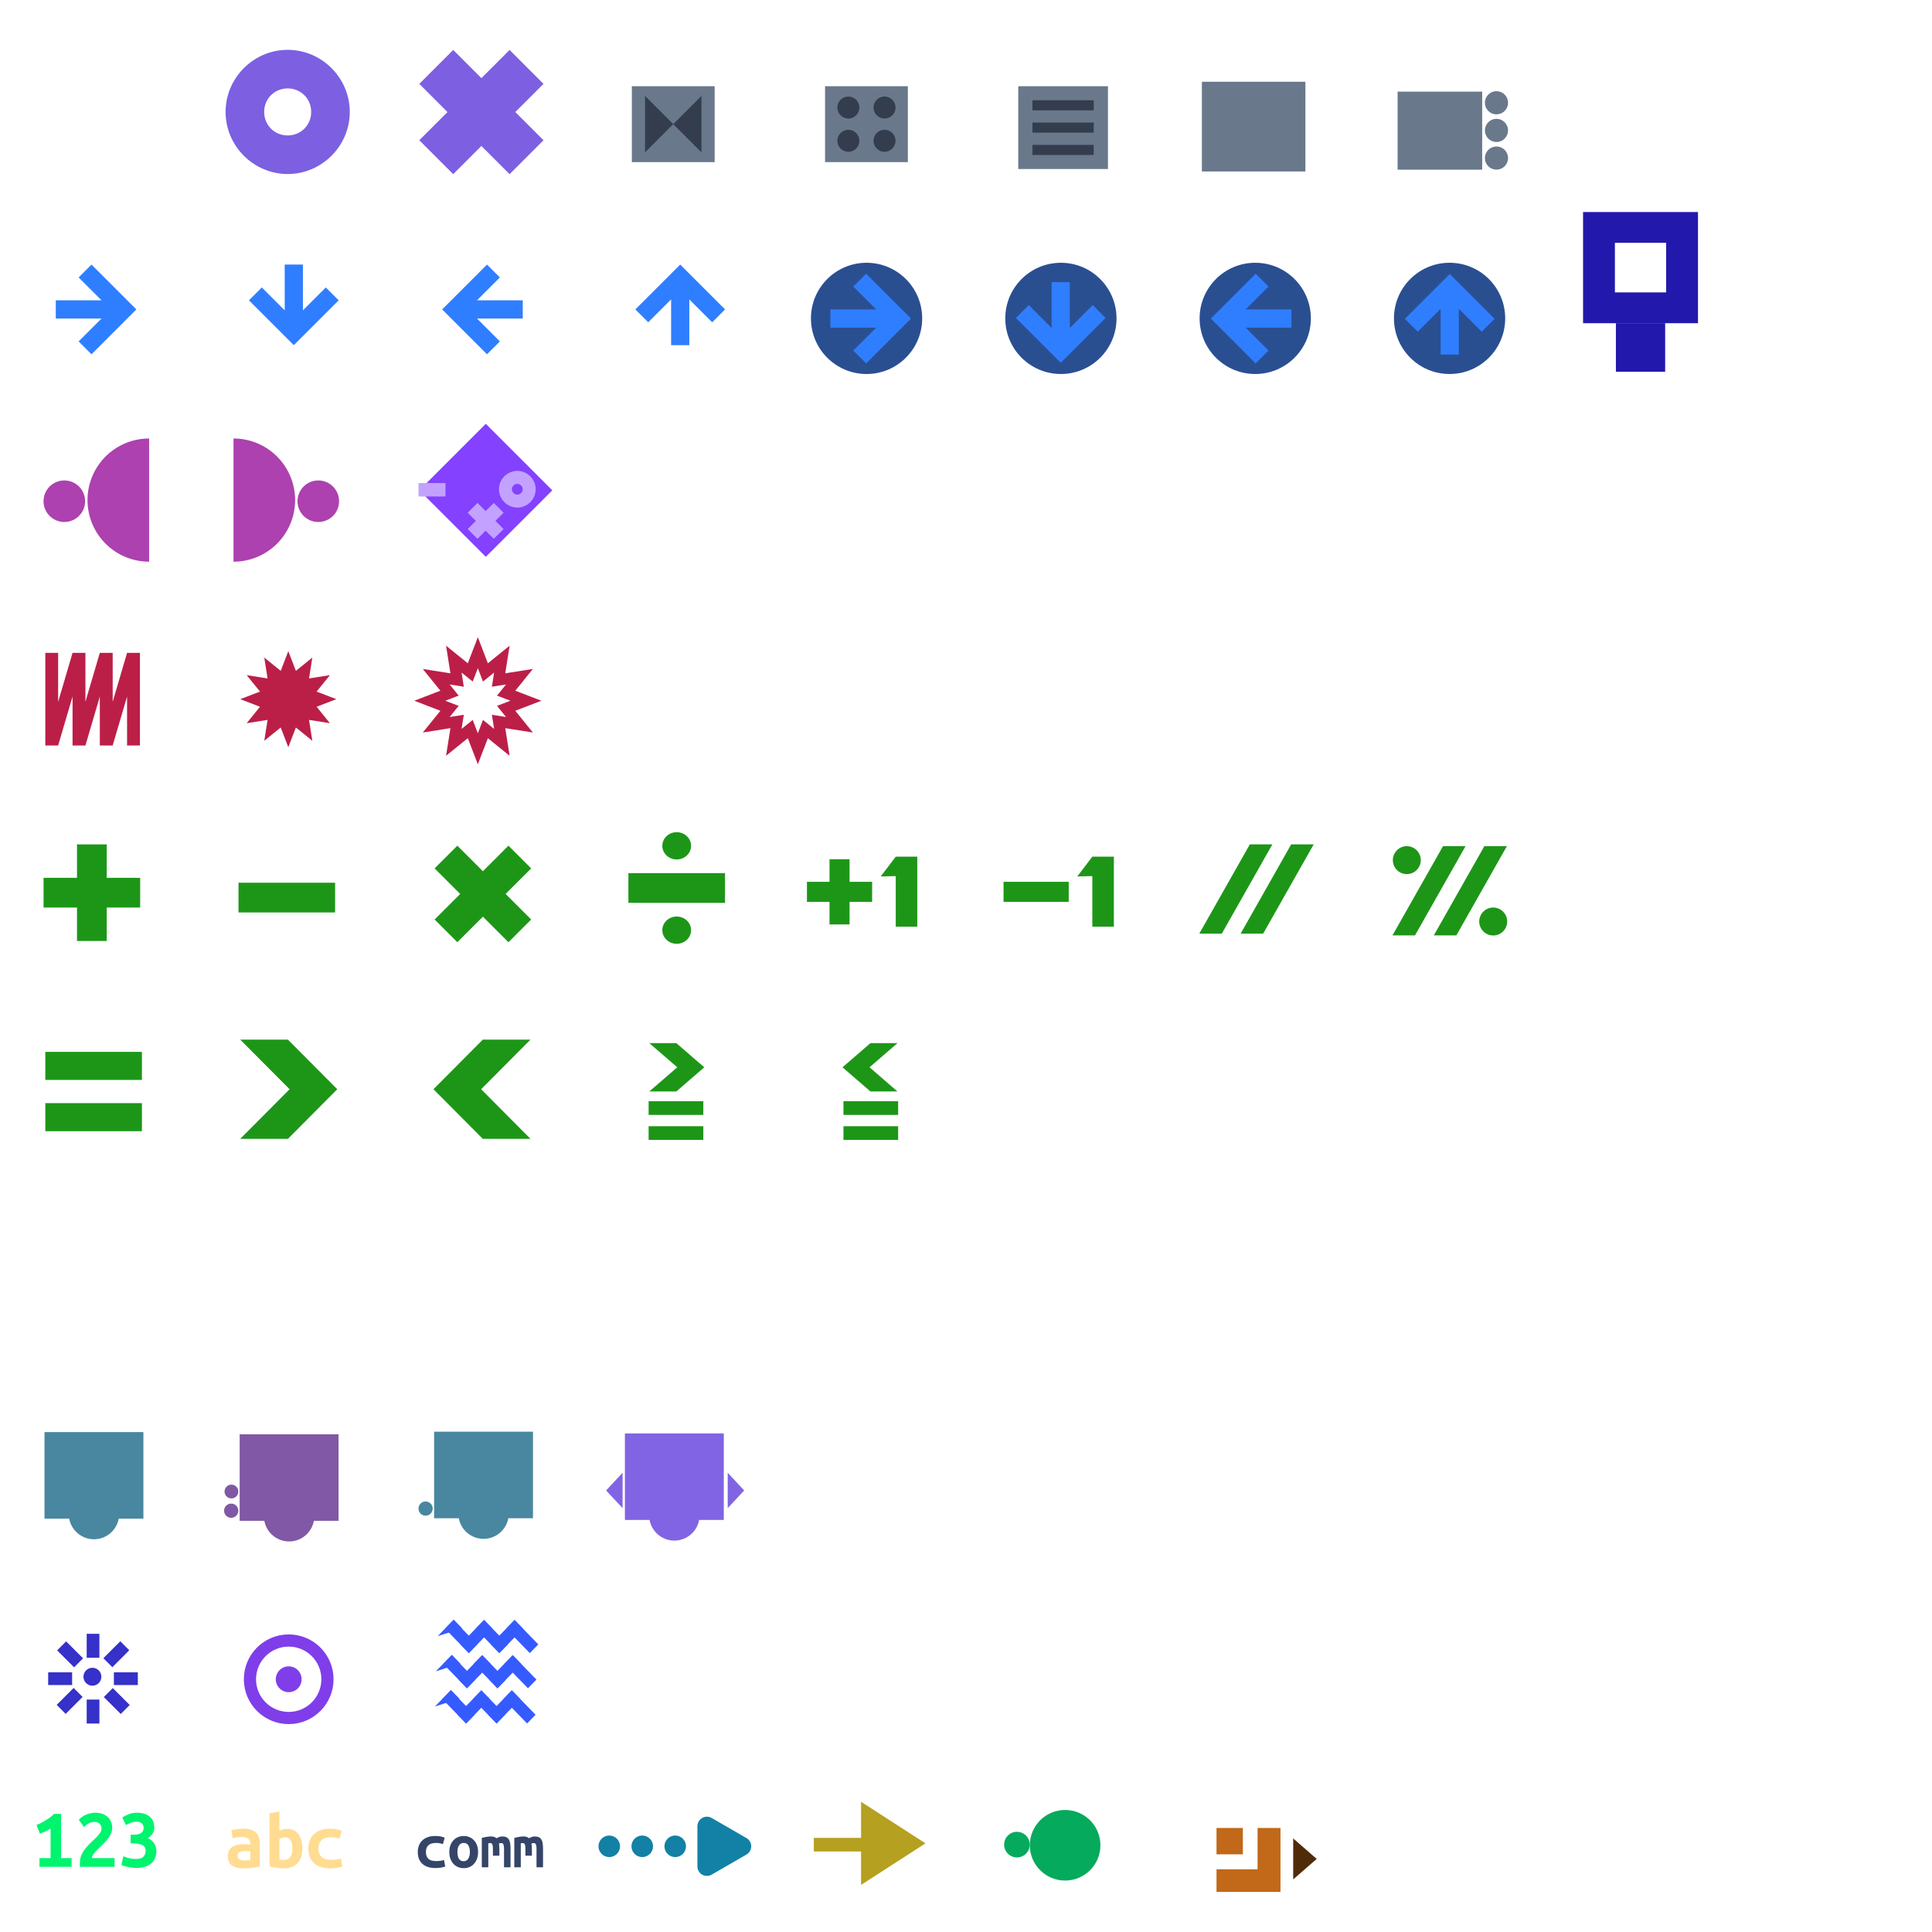 <?xml version="1.0" encoding="UTF-8" standalone="no"?>
<!-- Created with Inkscape (http://www.inkscape.org/) -->

<svg
   xmlns:dc="http://purl.org/dc/elements/1.1/"
   xmlns:cc="http://creativecommons.org/ns#"
   xmlns:rdf="http://www.w3.org/1999/02/22-rdf-syntax-ns#"
   xmlns:svg="http://www.w3.org/2000/svg"
   xmlns="http://www.w3.org/2000/svg"
   xmlns:sodipodi="http://sodipodi.sourceforge.net/DTD/sodipodi-0.dtd"
   xmlns:inkscape="http://www.inkscape.org/namespaces/inkscape"
   width="560"
   height="560"
   viewBox="0 0 560 560"
   id="svg26126"
   version="1.1"
   inkscape:version="0.91 r13725"
   sodipodi:docname="tk90.svg">
  <defs
     id="defs26128" />
  <sodipodi:namedview
     id="base"
     pagecolor="#ffffff"
     bordercolor="#666666"
     borderopacity="1.0"
     inkscape:pageopacity="0.0"
     inkscape:pageshadow="2"
     inkscape:zoom="3.959798"
     inkscape:cx="101.26863"
     inkscape:cy="357.05716"
     inkscape:document-units="px"
     inkscape:current-layer="layer2"
     showgrid="false"
     fit-margin-top="0"
     fit-margin-left="0"
     fit-margin-right="0"
     fit-margin-bottom="0"
     inkscape:window-width="1855"
     inkscape:window-height="1056"
     inkscape:window-x="65"
     inkscape:window-y="24"
     inkscape:window-maximized="1"
     inkscape:snap-bbox="true"
     inkscape:bbox-nodes="true"
     inkscape:snap-page="true"
     inkscape:snap-global="false"
     units="px"
     inkscape:bbox-paths="false" />
  <g
     inkscape:groupmode="layer"
     id="layer2"
     inkscape:label="1"
     transform="translate(7.551692e-5,2.868)">
    <path
       style="color:#000000;display:inline;overflow:visible;visibility:visible;opacity:1;fill:#bb1f48;fill-opacity:1;fill-rule:nonzero;stroke:none;stroke-width:8;marker:none;enable-background:accumulate"
       d="m 13.132,186.366 0,26.851 3.719,0 4.181,-14.193 0,14.193 3.729,0 4.171,-14.173 0,14.173 3.729,0 4.171,-14.173 0,14.173 3.729,0 0,-26.851 -3.729,0 -4.171,14.178 0,-14.178 -3.729,0 -4.171,14.178 0,-14.178 -3.729,0 -4.181,14.209 0,-14.209 z"
       id="rect4302-68-2-7-8-4-0-7-6"
       inkscape:connector-curvature="0"
       sodipodi:nodetypes="ccccccccccccccccccccccc" />
    <path
       sodipodi:type="star"
       style="display:inline;opacity:1;fill:none;fill-opacity:1;stroke:#bb1f48;stroke-width:3.226;stroke-miterlimit:4;stroke-dasharray:none;stroke-opacity:1"
       id="path10061-6-8"
       sodipodi:sides="12"
       sodipodi:cx="138.50552"
       sodipodi:cy="200.24471"
       sodipodi:r1="8.496129"
       sodipodi:r2="13.928081"
       sodipodi:arg1="0.78539816"
       sodipodi:arg2="1.0471975"
       inkscape:flatsided="false"
       inkscape:rounded="0"
       inkscape:randomized="0"
       d="m 144.513,206.252 0.956,6.054 -4.765,-3.855 -2.199,5.721 -2.199,-5.721 -4.765,3.855 0.956,-6.054 -6.054,0.956 3.855,-4.765 -5.721,-2.199 5.721,-2.199 -3.855,-4.765 6.054,0.956 -0.956,-6.054 4.765,3.855 2.199,-5.721 2.199,5.721 4.765,-3.855 -0.956,6.054 6.054,-0.956 -3.855,4.765 5.721,2.199 -5.721,2.199 3.855,4.765 z" />
    <path
       sodipodi:type="star"
       style="display:inline;opacity:1;fill:#bb1f48;fill-opacity:1;stroke:none;stroke-width:3.226;stroke-miterlimit:4;stroke-dasharray:none;stroke-opacity:1"
       id="path10061-2-2-1"
       sodipodi:sides="12"
       sodipodi:cx="83.565254"
       sodipodi:cy="199.78917"
       sodipodi:r1="8.496129"
       sodipodi:r2="13.928081"
       sodipodi:arg1="0.78539816"
       sodipodi:arg2="1.0471975"
       inkscape:flatsided="false"
       inkscape:rounded="0"
       inkscape:randomized="0"
       d="m 89.573,205.797 0.956,6.054 -4.765,-3.855 -2.199,5.721 -2.199,-5.721 -4.765,3.855 0.956,-6.054 -6.054,0.956 3.855,-4.765 -5.721,-2.199 5.721,-2.199 -3.855,-4.765 6.054,0.956 -0.956,-6.054 4.765,3.855 2.199,-5.721 2.199,5.721 4.765,-3.855 -0.956,6.054 6.054,-0.956 -3.855,4.765 5.721,2.199 -5.721,2.199 3.855,4.765 z" />
    <path
       style="display:inline;opacity:1;fill:#69788b;fill-opacity:1;stroke:none;stroke-opacity:1"
       d="m 295.145,22.122 26,0 0,24 -26,0 z"
       id="rect4182-01-7-1-9-3-7-7-8-4-9-0-5-0-5-6-3-4-0-5-0-9-1-5-0-1-0-1-0-5-4-1"
       inkscape:connector-curvature="0" />
    <path
       style="display:inline;opacity:1;fill:#333d4d;fill-opacity:1;stroke:#1d173f;stroke-width:0;stroke-miterlimit:4;stroke-dasharray:none;stroke-opacity:1"
       d="m 299.265,26.197 17.76,0 0,2.919 -17.76,0 z"
       id="rect11219-3-4-9-6-8-7-2-4-6"
       inkscape:connector-curvature="0" />
    <path
       style="display:inline;opacity:1;fill:#333d4d;fill-opacity:1;stroke:#1d173f;stroke-width:0;stroke-miterlimit:4;stroke-dasharray:none;stroke-opacity:1"
       d="m 299.265,32.663 17.76,0 0,2.919 -17.76,0 z"
       id="rect11219-3-4-9-6-8-7-2-4-6-8"
       inkscape:connector-curvature="0" />
    <path
       style="display:inline;opacity:1;fill:#333d4d;fill-opacity:1;stroke:#1d173f;stroke-width:0;stroke-miterlimit:4;stroke-dasharray:none;stroke-opacity:1"
       d="m 299.265,39.129 17.76,0 0,2.919 -17.76,0 z"
       id="rect11219-3-4-9-6-8-7-2-4-6-80"
       inkscape:connector-curvature="0" />
    <g
       id="g11225"
       style="display:inline;opacity:1;fill:#1d9618;fill-opacity:1"
       transform="matrix(0.899,0,0,0.899,-177.823,285.956)">
      <rect
         ry="0"
         y="-38.245"
         x="211.848"
         height="9.583"
         width="31.146"
         id="rect6938-0-2-7-7"
         style="display:inline;opacity:1;fill:#1d9618;fill-opacity:1;stroke:none;stroke-width:2.95;stroke-miterlimit:4;stroke-dasharray:none;stroke-opacity:1" />
      <rect
         transform="matrix(0,1,-1,0,0,0)"
         ry="0"
         y="-232.213"
         x="-49.027"
         height="9.583"
         width="31.146"
         id="rect6938-2-4-6-2-3"
         style="display:inline;opacity:1;fill:#1d9618;fill-opacity:1;stroke:none;stroke-width:2.95;stroke-miterlimit:4;stroke-dasharray:none;stroke-opacity:1" />
    </g>
    <rect
       style="display:inline;opacity:1;fill:#1d9618;fill-opacity:1;stroke:none;stroke-width:2.95;stroke-miterlimit:4;stroke-dasharray:none;stroke-opacity:1"
       id="rect6938-0-2-7-7-0"
       width="28"
       height="8.615"
       x="69.132"
       y="252.993"
       ry="0" />
    <g
       id="g11229"
       transform="matrix(0.687,0.687,-0.687,0.687,-113.62,51.122)"
       style="display:inline;opacity:1;fill:#1d9618;fill-opacity:1">
      <rect
         ry="0"
         y="-40.065"
         x="318.281"
         height="9.583"
         width="31.146"
         id="rect6938-0-2-7-7-04"
         style="display:inline;opacity:1;fill:#1d9618;fill-opacity:1;stroke:none;stroke-width:2.95;stroke-miterlimit:4;stroke-dasharray:none;stroke-opacity:1" />
      <rect
         transform="matrix(0,1,-1,0,0,0)"
         ry="0"
         y="-338.646"
         x="-50.846"
         height="9.583"
         width="31.146"
         id="rect6938-2-4-6-2-3-2"
         style="display:inline;opacity:1;fill:#1d9618;fill-opacity:1;stroke:none;stroke-width:2.95;stroke-miterlimit:4;stroke-dasharray:none;stroke-opacity:1" />
    </g>
    <g
       id="g11288"
       style="display:inline;opacity:1;fill:#1d9618;fill-opacity:1"
       transform="matrix(0.899,0,0,0.899,-154.438,286.622)">
      <rect
         ry="0"
         y="-40.498"
         x="374.397"
         height="9.583"
         width="31.146"
         id="rect6938-0-2-7-7-0-4"
         style="display:inline;opacity:1;fill:#1d9618;fill-opacity:1;stroke:none;stroke-width:2.95;stroke-miterlimit:4;stroke-dasharray:none;stroke-opacity:1" />
      <ellipse
         ry="4.396"
         rx="4.638"
         cy="-49.305"
         cx="389.97"
         id="path11248"
         style="fill:#1d9618;fill-opacity:1;stroke:none;stroke-width:2.95;stroke-miterlimit:4;stroke-dasharray:none;stroke-opacity:1" />
      <ellipse
         ry="4.396"
         rx="4.638"
         cy="-22.109"
         cx="389.97"
         id="path11248-2"
         style="display:inline;opacity:1;fill:#1d9618;fill-opacity:1;stroke:none;stroke-width:2.95;stroke-miterlimit:4;stroke-dasharray:none;stroke-opacity:1" />
    </g>
    <g
       id="g11332"
       style="display:inline;opacity:1;fill:#1d9618;fill-opacity:1"
       transform="matrix(0.877,0,0,0.877,-137.624,287.161)">
      <rect
         ry="0"
         y="-39.261"
         x="423.626"
         height="6.63"
         width="21.546"
         id="rect6938-0-2-7-7-1"
         style="display:inline;opacity:1;fill:#1d9618;fill-opacity:1;stroke:none;stroke-width:2.95;stroke-miterlimit:4;stroke-dasharray:none;stroke-opacity:1" />
      <rect
         transform="matrix(0,1,-1,0,0,0)"
         ry="0"
         y="-437.714"
         x="-46.72"
         height="6.63"
         width="21.546"
         id="rect6938-2-4-6-2-3-9"
         style="display:inline;opacity:1;fill:#1d9618;fill-opacity:1;stroke:none;stroke-width:2.95;stroke-miterlimit:4;stroke-dasharray:none;stroke-opacity:1" />
      <path
         sodipodi:nodetypes="ccccccc"
         inkscape:connector-curvature="0"
         id="rect6938-2-4-6-2-3-9-7"
         d="m 460.094,-47.573 0,23.146 -7.122,0 0,-16.719 -4.96,0.106 4.96,-6.533 z"
         style="display:inline;opacity:1;fill:#1d9618;fill-opacity:1;stroke:none;stroke-width:2.95;stroke-miterlimit:4;stroke-dasharray:none;stroke-opacity:1" />
    </g>
    <g
       style="display:inline;opacity:1;fill:#1d9618;fill-opacity:1"
       id="g5410"
       transform="matrix(0.877,0,0,0.877,-129.218,286.1)">
      <rect
         ry="0"
         y="-38.051"
         x="479.017"
         height="6.63"
         width="21.546"
         id="rect6938-0-2-7-7-1-1"
         style="display:inline;opacity:1;fill:#1d9618;fill-opacity:1;stroke:none;stroke-width:2.95;stroke-miterlimit:4;stroke-dasharray:none;stroke-opacity:1" />
      <path
         sodipodi:nodetypes="ccccccc"
         inkscape:connector-curvature="0"
         id="rect6938-2-4-6-2-3-9-7-2"
         d="m 515.485,-46.363 0,23.146 -7.122,0 0,-16.719 -4.96,0.106 4.96,-6.533 z"
         style="display:inline;opacity:1;fill:#1d9618;fill-opacity:1;stroke:none;stroke-width:2.95;stroke-miterlimit:4;stroke-dasharray:none;stroke-opacity:1" />
    </g>
    <g
       style="display:inline;opacity:1;fill:#1d9618;fill-opacity:1"
       id="g11416-0-9"
       transform="matrix(0.899,0,0,0.849,-467.764,342.173)">
      <rect
         ry="0"
         y="-47.292"
         x="534.927"
         height="9.583"
         width="31.146"
         id="rect6938-0-2-7-7-0-7-6-9"
         style="display:inline;opacity:1;fill:#1d9618;fill-opacity:1;stroke:none;stroke-width:2.95;stroke-miterlimit:4;stroke-dasharray:none;stroke-opacity:1" />
      <rect
         ry="0"
         y="-29.792"
         x="534.927"
         height="9.583"
         width="31.146"
         id="rect6938-0-2-7-7-0-0-9-3"
         style="display:inline;opacity:1;fill:#1d9618;fill-opacity:1;stroke:none;stroke-width:2.95;stroke-miterlimit:4;stroke-dasharray:none;stroke-opacity:1" />
    </g>
    <path
       style="display:inline;opacity:1;fill:#1d9618;fill-opacity:1;fill-rule:evenodd;stroke:none;stroke-width:6;stroke-linecap:round;stroke-linejoin:miter;stroke-miterlimit:4;stroke-dasharray:none;stroke-dashoffset:0;stroke-opacity:1"
       d="m 139.937,298.476 -14.3,14.375 14.3,14.375 13.823,0 -14.3,-14.375 14.3,-14.375 z"
       id="rect19083"
       inkscape:connector-curvature="0"
       sodipodi:nodetypes="ccccccc" />
    <path
       style="display:inline;opacity:1;fill:#1d9618;fill-opacity:1;fill-rule:evenodd;stroke:none;stroke-width:6;stroke-linecap:round;stroke-linejoin:miter;stroke-miterlimit:4;stroke-dasharray:none;stroke-dashoffset:0;stroke-opacity:1"
       d="m 83.46,298.476 14.3,14.375 -14.3,14.375 -13.823,0 14.3,-14.375 -14.3,-14.375 z"
       id="rect19083-6"
       inkscape:connector-curvature="0"
       sodipodi:nodetypes="ccccccc" />
    <g
       style="display:inline;opacity:1;fill:#1d9618;fill-opacity:1"
       id="g19274"
       transform="translate(236.624,381.764)">
      <g
         transform="matrix(0.509,0,0,0.414,-264.422,-45.857)"
         id="g11416-0-9-6"
         style="display:inline;opacity:1;fill:#1d9618;fill-opacity:1">
        <rect
           style="display:inline;opacity:1;fill:#1d9618;fill-opacity:1;stroke:none;stroke-width:2.95;stroke-miterlimit:4;stroke-dasharray:none;stroke-opacity:1"
           id="rect6938-0-2-7-7-0-7-6-9-8"
           width="31.146"
           height="9.583"
           x="534.927"
           y="-47.292"
           ry="0" />
        <rect
           style="display:inline;opacity:1;fill:#1d9618;fill-opacity:1;stroke:none;stroke-width:2.95;stroke-miterlimit:4;stroke-dasharray:none;stroke-opacity:1"
           id="rect6938-0-2-7-7-0-0-9-3-0"
           width="31.146"
           height="9.583"
           x="534.927"
           y="-29.792"
           ry="0" />
      </g>
      <path
         sodipodi:nodetypes="ccccccc"
         inkscape:connector-curvature="0"
         id="rect19083-2"
         d="m 15.681,-82.278 -8.102,7.007 8.102,7.007 7.832,0 -8.102,-7.007 8.102,-7.007 z"
         style="display:inline;opacity:1;fill:#1d9618;fill-opacity:1;fill-rule:evenodd;stroke:none;stroke-width:6;stroke-linecap:round;stroke-linejoin:miter;stroke-miterlimit:4;stroke-dasharray:none;stroke-dashoffset:0;stroke-opacity:1" />
    </g>
    <g
       style="display:inline;opacity:1;fill:#1d9618;fill-opacity:1"
       id="g19268"
       transform="translate(139.467,381.014)">
      <g
         transform="matrix(-0.509,0,0,0.414,336.672,-45.107)"
         id="g11416-0-9-6-2"
         style="display:inline;opacity:1;fill:#1d9618;fill-opacity:1">
        <rect
           style="display:inline;opacity:1;fill:#1d9618;fill-opacity:1;stroke:none;stroke-width:2.95;stroke-miterlimit:4;stroke-dasharray:none;stroke-opacity:1"
           id="rect6938-0-2-7-7-0-7-6-9-8-2"
           width="31.146"
           height="9.583"
           x="534.927"
           y="-47.292"
           ry="0" />
        <rect
           style="display:inline;opacity:1;fill:#1d9618;fill-opacity:1;stroke:none;stroke-width:2.95;stroke-miterlimit:4;stroke-dasharray:none;stroke-opacity:1"
           id="rect6938-0-2-7-7-0-0-9-3-0-9"
           width="31.146"
           height="9.583"
           x="534.927"
           y="-29.792"
           ry="0" />
      </g>
      <path
         sodipodi:nodetypes="ccccccc"
         inkscape:connector-curvature="0"
         id="rect19083-2-6"
         d="m 56.569,-81.528 8.102,7.007 -8.102,7.007 -7.832,0 8.102,-7.007 -8.102,-7.007 z"
         style="display:inline;opacity:1;fill:#1d9618;fill-opacity:1;fill-rule:evenodd;stroke:none;stroke-width:6;stroke-linecap:round;stroke-linejoin:miter;stroke-miterlimit:4;stroke-dasharray:none;stroke-dashoffset:0;stroke-opacity:1" />
    </g>
    <path
       style="display:inline;opacity:1;fill:#1d9618;fill-opacity:1;fill-rule:evenodd;stroke:none;stroke-width:6;stroke-linecap:round;stroke-linejoin:miter;stroke-miterlimit:4;stroke-dasharray:none;stroke-dashoffset:0;stroke-opacity:1"
       d="m 418.27,242.386 6.531,0 -14.653,25.869 -6.531,0 z"
       id="rect19166-9"
       inkscape:connector-curvature="0"
       sodipodi:nodetypes="ccccc" />
    <path
       style="display:inline;opacity:1;fill:#1d9618;fill-opacity:1;fill-rule:evenodd;stroke:none;stroke-width:6;stroke-linecap:round;stroke-linejoin:miter;stroke-miterlimit:4;stroke-dasharray:none;stroke-dashoffset:0;stroke-opacity:1"
       d="m 430.254,242.386 6.531,0 -14.653,25.869 -6.531,0 z"
       id="rect19166-4-0"
       inkscape:connector-curvature="0"
       sodipodi:nodetypes="ccccc" />
    <circle
       style="display:inline;opacity:1;fill:#1d9618;fill-opacity:1;fill-rule:evenodd;stroke:none;stroke-width:6;stroke-linecap:round;stroke-linejoin:miter;stroke-miterlimit:4;stroke-dasharray:none;stroke-dashoffset:0;stroke-opacity:1"
       id="path19233"
       cx="407.771"
       cy="246.448"
       r="4.05" />
    <circle
       style="display:inline;opacity:1;fill:#1d9618;fill-opacity:1;fill-rule:evenodd;stroke:none;stroke-width:6;stroke-linecap:round;stroke-linejoin:miter;stroke-miterlimit:4;stroke-dasharray:none;stroke-dashoffset:0;stroke-opacity:1"
       id="path19233-2"
       cx="432.814"
       cy="264.236"
       r="4.05" />
    <path
       style="display:inline;opacity:1;fill:#1d9618;fill-opacity:1;fill-rule:evenodd;stroke:none;stroke-width:6;stroke-linecap:round;stroke-linejoin:miter;stroke-miterlimit:4;stroke-dasharray:none;stroke-dashoffset:0;stroke-opacity:1"
       d="m 362.27,241.881 6.531,0 -14.653,25.869 -6.531,0 z"
       id="rect19166-9-2"
       inkscape:connector-curvature="0"
       sodipodi:nodetypes="ccccc" />
    <path
       style="display:inline;opacity:1;fill:#1d9618;fill-opacity:1;fill-rule:evenodd;stroke:none;stroke-width:6;stroke-linecap:round;stroke-linejoin:miter;stroke-miterlimit:4;stroke-dasharray:none;stroke-dashoffset:0;stroke-opacity:1"
       d="m 374.254,241.881 6.531,0 -14.653,25.869 -6.531,0 z"
       id="rect19166-4-0-6"
       inkscape:connector-curvature="0"
       sodipodi:nodetypes="ccccc" />
    <path
       style="display:inline;opacity:1;fill:#69788b;fill-opacity:1;stroke:none;stroke-opacity:1"
       d="m 183.145,22.123 24,0 0,22 -24,0 z"
       id="rect4182-01-7-1-9-3-7-7-8-4-9-0-5-0-5-6-3-4-0-5-0-9-9-1-5-3-5-6-6"
       inkscape:connector-curvature="0" />
    <path
       style="display:inline;opacity:1;fill:#333d4d;fill-opacity:1;stroke:#1d173f;stroke-width:0;stroke-miterlimit:4;stroke-dasharray:none;stroke-opacity:1"
       d="m 186.968,24.945 8.177,8.177 -8.177,8.177 z"
       id="rect11199-3-8-9-3-0-1"
       inkscape:connector-curvature="0"
       sodipodi:nodetypes="cccc" />
    <path
       style="display:inline;opacity:1;fill:#333d4d;fill-opacity:1;stroke:#1d173f;stroke-width:0;stroke-miterlimit:4;stroke-dasharray:none;stroke-opacity:1"
       d="m 203.323,24.945 -8.177,8.177 8.177,8.177 z"
       id="rect11199-0-2-3-3-8-5-3"
       inkscape:connector-curvature="0"
       sodipodi:nodetypes="cccc" />
    <path
       style="display:inline;opacity:1;fill:#69788b;fill-opacity:1;stroke:none;stroke-opacity:1"
       d="m 239.145,22.123 24,0 0,22 -24,0 z"
       id="rect4182-01-7-1-9-3-7-7-8-4-9-0-5-0-5-6-3-4-0-5-0-9-3-8-8-0-5-7-4-53"
       inkscape:connector-curvature="0" />
    <path
       style="display:inline;opacity:1;fill:#333d4d;fill-opacity:1;stroke:#1d173f;stroke-width:0;stroke-miterlimit:4;stroke-dasharray:none;stroke-opacity:1"
       d="m 248.15,26.056 a 3.179,3.179 0 0 1 0,4.496 3.179,3.179 0 0 1 -4.496,0 3.179,3.179 0 0 1 1e-5,-4.496 3.179,3.179 0 0 1 4.496,-7e-6 z"
       id="path11152-3-1-2-0-2-45-9-5"
       inkscape:connector-curvature="0" />
    <path
       style="display:inline;opacity:1;fill:#333d4d;fill-opacity:1;stroke:#1d173f;stroke-width:0;stroke-miterlimit:4;stroke-dasharray:none;stroke-opacity:1"
       d="m 258.637,26.056 a 3.179,3.179 0 0 1 1e-5,4.496 3.179,3.179 0 0 1 -4.496,0 3.179,3.179 0 0 1 0,-4.496 3.179,3.179 0 0 1 4.496,0 z"
       id="path11152-3-1-2-0-2-3-7-1-5"
       inkscape:connector-curvature="0" />
    <path
       style="display:inline;opacity:1;fill:#333d4d;fill-opacity:1;stroke:#1d173f;stroke-width:0;stroke-miterlimit:4;stroke-dasharray:none;stroke-opacity:1"
       d="m 258.637,35.693 a 3.179,3.179 0 0 1 0,4.496 3.179,3.179 0 0 1 -4.496,0 3.179,3.179 0 0 1 0,-4.496 3.179,3.179 0 0 1 4.496,-8e-6 z"
       id="path11152-3-1-2-0-2-7-3-7-4"
       inkscape:connector-curvature="0" />
    <path
       style="display:inline;opacity:1;fill:#333d4d;fill-opacity:1;stroke:#1d173f;stroke-width:0;stroke-miterlimit:4;stroke-dasharray:none;stroke-opacity:1"
       d="m 248.15,35.693 a 3.179,3.179 0 0 1 0,4.496 3.179,3.179 0 0 1 -4.496,0 3.179,3.179 0 0 1 0,-4.496 3.179,3.179 0 0 1 4.496,0 z"
       id="path11152-3-1-2-0-2-4-3-5-4"
       inkscape:connector-curvature="0" />
    <path
       style="color:#000000;display:inline;overflow:visible;visibility:visible;opacity:1;fill:#7d5fe1;fill-opacity:1;fill-rule:nonzero;stroke:none;stroke-width:8.9;marker:none;enable-background:accumulate"
       d="m 131.366,11.613 -9.83,9.828 8.172,8.172 -8.172,8.17 9.828,9.83 8.172,-8.172 8.172,8.172 9.828,-9.83 -8.172,-8.172 8.172,-8.17 -9.828,-9.828 -8.172,8.17 -8.17,-8.17 z"
       id="rect3793-1-9-1-2-6-8-21-0-6-2-2-6-5-8-8-2-8-7-6-1"
       inkscape:connector-curvature="0" />
    <path
       style="color:#000000;font-style:normal;font-variant:normal;font-weight:normal;font-stretch:normal;font-size:medium;line-height:normal;font-family:sans-serif;text-indent:0;text-align:start;text-decoration:none;text-decoration-line:none;text-decoration-style:solid;text-decoration-color:#000000;letter-spacing:normal;word-spacing:normal;text-transform:none;direction:ltr;block-progression:tb;writing-mode:lr-tb;baseline-shift:baseline;text-anchor:start;white-space:normal;clip-rule:nonzero;display:inline;overflow:visible;visibility:visible;opacity:1;isolation:auto;mix-blend-mode:normal;color-interpolation:sRGB;color-interpolation-filters:linearRGB;solid-color:#000000;solid-opacity:1;fill:#7d5fe1;fill-opacity:1;fill-rule:nonzero;stroke:none;stroke-width:10.917;stroke-linecap:butt;stroke-linejoin:miter;stroke-miterlimit:4;stroke-dasharray:none;stroke-dashoffset:0;stroke-opacity:1;marker:none;color-rendering:auto;image-rendering:auto;shape-rendering:auto;text-rendering:auto;enable-background:accumulate"
       d="m 83.385,11.577 c 9.875,0 18,8.125 18,18 0,9.875 -8.125,18 -18,18 -9.875,0 -18,-8.125 -18,-18 0,-9.875 8.125,-18 18,-18 z m 0,11.186 c -3.83,0 -6.814,2.984 -6.814,6.814 0,3.83 2.984,6.814 6.814,6.814 3.83,0 6.814,-2.984 6.814,-6.814 0,-3.83 -2.984,-6.814 -6.814,-6.814 z"
       id="path3802-9-5-5-4-0-03-2-1-4-5-0-4-0-5-4-1-0-8-5-1-4"
       inkscape:connector-curvature="0" />
    <path
       style="display:inline;opacity:1;fill:#69788b;fill-opacity:1;stroke:none;stroke-opacity:1"
       d="m 378.372,20.831 -30,0 0,26 30,0 z"
       id="rect4182-01-7-1-2-8-6-3-6-8-3-63-5-7-9-8-4-1-6-0-8-4-3-7-9-0-14-9-60-4-5-89-5-77"
       inkscape:connector-curvature="0" />
    <path
       style="display:inline;opacity:1;fill:#69788b;fill-opacity:1;stroke:none;stroke-width:9.126;stroke-miterlimit:4;stroke-dasharray:none;stroke-opacity:1"
       d="m 437.107,26.919 a 3.347,3.347 0 0 1 -3.347,3.347 3.347,3.347 0 0 1 -3.347,-3.347 3.347,3.347 0 0 1 3.347,-3.347 3.347,3.347 0 0 1 3.347,3.347 z"
       id="path5547-9-7-2-7-0-5-8-1-0-3-8-8-2-8-6-2"
       inkscape:connector-curvature="0" />
    <path
       style="display:inline;opacity:1;fill:#69788b;fill-opacity:1;stroke:none;stroke-width:9.126;stroke-miterlimit:4;stroke-dasharray:none;stroke-opacity:1"
       d="m 437.107,34.934 a 3.347,3.347 0 0 1 -3.347,3.347 3.347,3.347 0 0 1 -3.347,-3.347 3.347,3.347 0 0 1 3.347,-3.347 3.347,3.347 0 0 1 3.347,3.347 z"
       id="path5547-4-5-8-9-1-8-6-7-8-5-0-9-9-1-1-1-0"
       inkscape:connector-curvature="0" />
    <path
       style="display:inline;opacity:1;fill:#69788b;fill-opacity:1;stroke:none;stroke-width:9.126;stroke-miterlimit:4;stroke-dasharray:none;stroke-opacity:1"
       d="m 437.107,42.948 a 3.347,3.347 0 0 1 -3.347,3.347 3.347,3.347 0 0 1 -3.347,-3.347 3.347,3.347 0 0 1 3.347,-3.347 3.347,3.347 0 0 1 3.347,3.347 z"
       id="path5547-7-0-4-9-1-2-2-8-9-9-6-5-3-8-6-8-1"
       inkscape:connector-curvature="0" />
    <path
       style="display:inline;opacity:1;fill:#69788b;fill-opacity:1;stroke:none;stroke-opacity:1"
       d="m 405.107,23.694 24.509,0 0,22.623 -24.509,0 z"
       id="rect4182-01-7-1-9-3-7-7-8-4-9-0-5-0-5-6-3-4-0-5-0-9-1-5-0-1-0-1-4-4-2-3-5-4-3-2-5-8-0-9-7-0"
       inkscape:connector-curvature="0" />
    <g
       id="g11464"
       transform="translate(0.714,1.975)">
      <circle
         r="16.122"
         cy="87.443"
         cx="250.462"
         id="path11462"
         style="opacity:1;fill:#2a4f91;fill-opacity:1;fill-rule:evenodd;stroke:none;stroke-width:2;stroke-linecap:butt;stroke-linejoin:round;stroke-miterlimit:4;stroke-dasharray:none;stroke-dashoffset:0;stroke-opacity:1" />
      <path
         inkscape:connector-curvature="0"
         id="rect24856-6-9"
         d="m 250.336,74.49 -3.73,3.729 6.633,6.633 -13.266,0 0,5.275 13.266,0 -6.633,6.633 3.73,3.73 9.27,-9.271 3.73,-3.729 -3.73,-3.73 -9.27,-9.27 z"
         style="display:inline;opacity:1;fill:#2f7eff;fill-opacity:1;fill-rule:evenodd;stroke:none;stroke-width:0.18;stroke-linecap:round;stroke-linejoin:miter;stroke-miterlimit:4;stroke-dasharray:none;stroke-dashoffset:0;stroke-opacity:1" />
    </g>
    <path
       inkscape:connector-curvature="0"
       style="display:inline;opacity:1;fill:#2f7eff;fill-opacity:1;fill-rule:evenodd;stroke:none;stroke-width:0.18;stroke-linecap:round;stroke-linejoin:miter;stroke-miterlimit:4;stroke-dasharray:none;stroke-dashoffset:0;stroke-opacity:1"
       d="m 26.526,73.82 -3.73,3.729 6.633,6.633 -13.266,0 0,5.275 13.266,0 -6.633,6.633 3.73,3.73 9.27,-9.271 3.73,-3.729 -3.73,-3.73 -9.27,-9.27 z"
       id="rect24856-6-8-1" />
    <path
       inkscape:connector-curvature="0"
       style="display:inline;opacity:1;fill:#2f7eff;fill-opacity:1;fill-rule:evenodd;stroke:none;stroke-width:0.18;stroke-linecap:round;stroke-linejoin:miter;stroke-miterlimit:4;stroke-dasharray:none;stroke-dashoffset:0;stroke-opacity:1"
       d="m 98.162,84.184 -3.729,-3.73 -6.633,6.633 0,-13.266 -5.275,0 0,13.266 -6.633,-6.633 -3.73,3.73 9.271,9.27 3.729,3.73 3.73,-3.73 9.27,-9.27 z"
       id="rect24856-6-8-1-2" />
    <path
       inkscape:connector-curvature="0"
       style="display:inline;opacity:1;fill:#2f7eff;fill-opacity:1;fill-rule:evenodd;stroke:none;stroke-width:0.18;stroke-linecap:round;stroke-linejoin:miter;stroke-miterlimit:4;stroke-dasharray:none;stroke-dashoffset:0;stroke-opacity:1"
       d="m 141.162,99.821 3.73,-3.729 -6.633,-6.633 13.266,0 0,-5.275 -13.266,0 6.633,-6.633 -3.73,-3.73 -9.27,9.271 -3.73,3.729 3.73,3.73 9.27,9.27 z"
       id="rect24856-6-8-1-2-8" />
    <path
       inkscape:connector-curvature="0"
       style="display:inline;opacity:1;fill:#2f7eff;fill-opacity:1;fill-rule:evenodd;stroke:none;stroke-width:0.18;stroke-linecap:round;stroke-linejoin:miter;stroke-miterlimit:4;stroke-dasharray:none;stroke-dashoffset:0;stroke-opacity:1"
       d="m 184.162,86.82 3.729,3.73 6.633,-6.633 0,13.266 5.275,0 0,-13.266 6.633,6.633 3.73,-3.73 -9.271,-9.27 -3.729,-3.73 -3.73,3.73 -9.27,9.27 z"
       id="rect24856-6-8-1-2-2" />
    <path
       style="display:inline;opacity:1;fill:#48879f;fill-opacity:1;stroke:none;stroke-opacity:1"
       d="m 12.902,415.105 0,25.082 7.158,0 a 7.301,7.301 0 0 0 7.174,5.975 7.301,7.301 0 0 0 7.176,-5.975 l 7.156,0 0,-25.082 -28.664,0 z"
       transform="translate(-6.845027e-5,-2.868)"
       id="rect4182-01-7-1-2-8-6-3-6-8-3-63-5-7-6-7-8-4-8-1-9-7-1-3-77-92-8-1-9-1-2-4-3-8-8-9-3-5-7-7-5-0-4-4-2-7-1-3-7-4-5-2-26-3-08-16-0-0-5-4-8-0-5"
       inkscape:connector-curvature="0" />
    <g
       id="g7140-1-8-8"
       style="display:inline;opacity:1"
       transform="matrix(-1,0,0,1,299.547,-402.914)">
      <path
         style="display:inline;opacity:1;fill:#ad41af;fill-opacity:1;fill-rule:evenodd;stroke:none;stroke-width:10.379;stroke-linecap:butt;stroke-linejoin:round;stroke-miterlimit:4;stroke-dasharray:none;stroke-dashoffset:0;stroke-opacity:1"
         id="path6872-0-2-7-5-4-3"
         sodipodi:type="arc"
         sodipodi:cx="-231.86278"
         sodipodi:cy="545"
         sodipodi:rx="17.854446"
         sodipodi:ry="17.854446"
         sodipodi:start="4.712389"
         sodipodi:end="1.5707963"
         d="M -231.863,527.146 A 17.854,17.854 0 0 1 -214.008,545 a 17.854,17.854 0 0 1 -17.854,17.854 l 0,-17.854 z"
         transform="scale(-1,1)" />
      <circle
         style="display:inline;opacity:1;fill:#ad41af;fill-opacity:1;fill-rule:evenodd;stroke:none;stroke-width:10.379;stroke-linecap:butt;stroke-linejoin:round;stroke-miterlimit:4;stroke-dasharray:none;stroke-dashoffset:0;stroke-opacity:1"
         id="path6874-9-0-5-4-5-1"
         cx="-207.287"
         cy="545.328"
         r="6.025"
         transform="scale(-1,1)" />
    </g>
    <g
       id="g7140-1-5-4"
       style="display:inline;opacity:1"
       transform="translate(-188.641,-402.914)">
      <path
         style="display:inline;opacity:1;fill:#ad41af;fill-opacity:1;fill-rule:evenodd;stroke:none;stroke-width:10.379;stroke-linecap:butt;stroke-linejoin:round;stroke-miterlimit:4;stroke-dasharray:none;stroke-dashoffset:0;stroke-opacity:1"
         id="path6872-0-2-7-5-3-5"
         sodipodi:type="arc"
         sodipodi:cx="-231.86278"
         sodipodi:cy="545"
         sodipodi:rx="17.854446"
         sodipodi:ry="17.854446"
         sodipodi:start="4.712389"
         sodipodi:end="1.5707963"
         d="M -231.863,527.146 A 17.854,17.854 0 0 1 -214.008,545 a 17.854,17.854 0 0 1 -17.854,17.854 l 0,-17.854 z"
         transform="scale(-1,1)" />
      <circle
         style="display:inline;opacity:1;fill:#ad41af;fill-opacity:1;fill-rule:evenodd;stroke:none;stroke-width:10.379;stroke-linecap:butt;stroke-linejoin:round;stroke-miterlimit:4;stroke-dasharray:none;stroke-dashoffset:0;stroke-opacity:1"
         id="path6874-9-0-5-4-50-3"
         cx="-207.287"
         cy="545.328"
         r="6.025"
         transform="scale(-1,1)" />
    </g>
    <path
       style="color:#000000;font-style:normal;font-variant:normal;font-weight:normal;font-stretch:normal;font-size:medium;line-height:normal;font-family:sans-serif;text-indent:0;text-align:start;text-decoration:none;text-decoration-line:none;text-decoration-style:solid;text-decoration-color:#000000;letter-spacing:normal;word-spacing:normal;text-transform:none;direction:ltr;block-progression:tb;writing-mode:lr-tb;baseline-shift:baseline;text-anchor:start;white-space:normal;clip-rule:nonzero;display:inline;overflow:visible;visibility:visible;opacity:1;isolation:auto;mix-blend-mode:normal;color-interpolation:sRGB;color-interpolation-filters:linearRGB;solid-color:#000000;solid-opacity:1;fill:#2318ac;fill-opacity:1;fill-rule:evenodd;stroke:none;stroke-width:8.392;stroke-linecap:butt;stroke-linejoin:miter;stroke-miterlimit:4;stroke-dasharray:none;stroke-dashoffset:0;stroke-opacity:1;color-rendering:auto;image-rendering:auto;shape-rendering:auto;text-rendering:auto;enable-background:accumulate"
       d="m 458.857,58.59 0,4.463 0,27.76 33.314,0 0,-32.223 -33.314,0 z m 9.227,8.926 14.861,0 0,14.373 -14.861,0 0,-14.373 z m 0.293,23.324 0,14.037 14.277,0 0,-14.037 -14.277,0 z"
       id="rect8046-4-6-9-5-2-2-8-7-2-6-2"
       inkscape:connector-curvature="0" />
    <ellipse
       cy="483.146"
       cx="26.787"
       id="path5629-8-8-2-2-0-4-5-8-3-77-7-1-8-35-6-8"
       style="display:inline;opacity:1;fill:#3531c9;fill-opacity:1;fill-rule:evenodd;stroke:none;stroke-width:10;stroke-linecap:round;stroke-linejoin:miter;stroke-miterlimit:4;stroke-dasharray:none;stroke-dashoffset:0;stroke-opacity:1"
       rx="2.598"
       ry="2.598" />
    <g
       id="g66437"
       transform="matrix(1.053,0,0,1.054,432.889,-1193.191)">
      <rect
         style="display:inline;opacity:1;fill:#3531c9;fill-opacity:1;fill-rule:evenodd;stroke:none;stroke-width:10;stroke-linecap:round;stroke-linejoin:miter;stroke-miterlimit:4;stroke-dasharray:none;stroke-dashoffset:0;stroke-opacity:1"
         id="rect5631-4-8-0-9-2-9-2-5-3-3-1-2-7-6-3-3"
         width="3.499"
         height="6.592"
         x="-387.237"
         y="1578.644" />
      <rect
         style="display:inline;opacity:1;fill:#3531c9;fill-opacity:1;fill-rule:evenodd;stroke:none;stroke-width:10;stroke-linecap:round;stroke-linejoin:miter;stroke-miterlimit:4;stroke-dasharray:none;stroke-dashoffset:0;stroke-opacity:1"
         id="rect5631-4-8-1-1-5-9-9-7-6-9-1-2-3-1-9-3-7"
         width="3.499"
         height="6.592"
         x="850.571"
         y="1385.204"
         transform="matrix(0.707,0.707,-0.707,0.707,0,0)" />
      <rect
         style="display:inline;opacity:1;fill:#3531c9;fill-opacity:1;fill-rule:evenodd;stroke:none;stroke-width:10;stroke-linecap:round;stroke-linejoin:miter;stroke-miterlimit:4;stroke-dasharray:none;stroke-dashoffset:0;stroke-opacity:1"
         id="rect5631-4-8-7-61-2-4-0-4-7-1-2-6-6-4-8-9-9"
         width="3.499"
         height="6.592"
         x="1589.235"
         y="373.161"
         transform="matrix(0,1,-1,0,0,0)" />
      <rect
         style="display:inline;opacity:1;fill:#3531c9;fill-opacity:1;fill-rule:evenodd;stroke:none;stroke-width:10;stroke-linecap:round;stroke-linejoin:miter;stroke-miterlimit:4;stroke-dasharray:none;stroke-dashoffset:0;stroke-opacity:1"
         id="rect5631-4-8-1-2-6-9-2-2-37-1-4-2-5-3-4-0-7-5"
         width="3.499"
         height="6.592"
         x="1395.766"
         y="-864.802"
         transform="matrix(-0.707,0.707,-0.707,-0.707,0,0)" />
      <rect
         style="display:inline;opacity:1;fill:#3531c9;fill-opacity:1;fill-rule:evenodd;stroke:none;stroke-width:10;stroke-linecap:round;stroke-linejoin:miter;stroke-miterlimit:4;stroke-dasharray:none;stroke-dashoffset:0;stroke-opacity:1"
         id="rect5631-4-8-9-6-8-5-8-0-1-8-29-0-5-0-4-8-5"
         width="3.499"
         height="6.592"
         x="383.738"
         y="-1603.32"
         transform="scale(-1,-1)" />
      <rect
         style="display:inline;opacity:1;fill:#3531c9;fill-opacity:1;fill-rule:evenodd;stroke:none;stroke-width:10;stroke-linecap:round;stroke-linejoin:miter;stroke-miterlimit:4;stroke-dasharray:none;stroke-dashoffset:0;stroke-opacity:1"
         id="rect5631-4-8-1-4-6-3-1-4-7-7-8-6-9-8-7-4-3-4"
         width="3.499"
         height="6.592"
         x="-854.06"
         y="-1409.966"
         transform="matrix(-0.707,-0.707,0.707,-0.707,0,0)" />
      <rect
         style="display:inline;opacity:1;fill:#3531c9;fill-opacity:1;fill-rule:evenodd;stroke:none;stroke-width:10;stroke-linecap:round;stroke-linejoin:miter;stroke-miterlimit:4;stroke-dasharray:none;stroke-dashoffset:0;stroke-opacity:1"
         id="rect5631-4-8-7-3-1-0-8-2-42-1-0-02-7-7-7-87-7-0"
         width="3.499"
         height="6.592"
         x="-1592.734"
         y="-397.842"
         transform="matrix(0,-1,1,0,0,0)" />
      <rect
         style="display:inline;opacity:1;fill:#3531c9;fill-opacity:1;fill-rule:evenodd;stroke:none;stroke-width:10;stroke-linecap:round;stroke-linejoin:miter;stroke-miterlimit:4;stroke-dasharray:none;stroke-dashoffset:0;stroke-opacity:1"
         id="rect5631-4-8-1-2-5-7-0-3-0-7-8-2-7-1-5-8-2-6-8"
         width="3.499"
         height="6.592"
         x="-1399.271"
         y="840.05"
         transform="matrix(0.707,-0.707,0.707,0.707,0,0)" />
    </g>
    <rect
       transform="matrix(0.697,-0.717,-0.697,-0.717,0,0)"
       y="-443.279"
       x="-249.456"
       height="9.87"
       width="3.528"
       id="rect5631-4-8-7-61-2-4-0-4-7-1-2-6-6-3-8-3-4-6-84"
       style="display:inline;opacity:1;fill:#355bff;fill-opacity:1;fill-rule:evenodd;stroke:none;stroke-width:10;stroke-linecap:round;stroke-linejoin:miter;stroke-miterlimit:4;stroke-dasharray:none;stroke-dashoffset:0;stroke-opacity:1" />
    <rect
       transform="matrix(-0.697,-0.717,0.697,-0.717,0,0)"
       y="-249.456"
       x="-443.279"
       height="9.87"
       width="3.528"
       id="rect5631-4-8-7-61-2-4-0-4-7-1-2-6-6-3-7-6-1-4-2-4"
       style="display:inline;opacity:1;fill:#355bff;fill-opacity:1;fill-rule:evenodd;stroke:none;stroke-width:10;stroke-linecap:round;stroke-linejoin:miter;stroke-miterlimit:4;stroke-dasharray:none;stroke-dashoffset:0;stroke-opacity:1" />
    <rect
       transform="matrix(0.697,-0.717,-0.697,-0.717,0,0)"
       y="-449.621"
       x="-243.114"
       height="9.87"
       width="3.528"
       id="rect5631-4-8-7-61-2-4-0-4-7-1-2-6-6-3-2-6-6-4-4-18"
       style="display:inline;opacity:1;fill:#355bff;fill-opacity:1;fill-rule:evenodd;stroke:none;stroke-width:10;stroke-linecap:round;stroke-linejoin:miter;stroke-miterlimit:4;stroke-dasharray:none;stroke-dashoffset:0;stroke-opacity:1" />
    <rect
       transform="matrix(-0.697,-0.717,0.697,-0.717,0,0)"
       y="-243.114"
       x="-449.621"
       height="9.87"
       width="3.528"
       id="rect5631-4-8-7-61-2-4-0-4-7-1-2-6-6-3-7-8-2-2-8-76-3"
       style="display:inline;opacity:1;fill:#355bff;fill-opacity:1;fill-rule:evenodd;stroke:none;stroke-width:10;stroke-linecap:round;stroke-linejoin:miter;stroke-miterlimit:4;stroke-dasharray:none;stroke-dashoffset:0;stroke-opacity:1" />
    <rect
       transform="matrix(0.697,-0.717,-0.697,-0.717,0,0)"
       y="-455.962"
       x="-236.773"
       height="9.87"
       width="3.528"
       id="rect5631-4-8-7-61-2-4-0-4-7-1-2-6-6-3-76-3-0-9-7-93"
       style="display:inline;opacity:1;fill:#355bff;fill-opacity:1;fill-rule:evenodd;stroke:none;stroke-width:10;stroke-linecap:round;stroke-linejoin:miter;stroke-miterlimit:4;stroke-dasharray:none;stroke-dashoffset:0;stroke-opacity:1" />
    <path
       sodipodi:nodetypes="cccc"
       inkscape:connector-curvature="0"
       id="rect5631-4-8-7-61-2-4-0-4-7-1-2-6-6-3-7-8-2-2-8-6-27-1"
       d="m 126.077,491.76 4.637,-4.767 2.46,2.529 z"
       style="display:inline;opacity:1;fill:#355bff;fill-opacity:1;fill-rule:evenodd;stroke:none;stroke-width:10;stroke-linecap:round;stroke-linejoin:miter;stroke-miterlimit:4;stroke-dasharray:none;stroke-dashoffset:0;stroke-opacity:1" />
    <rect
       transform="matrix(0.697,-0.717,-0.697,-0.717,0,0)"
       y="-436.35"
       x="-242.16"
       height="9.87"
       width="3.528"
       id="rect5631-4-8-7-61-2-4-0-4-7-1-2-6-6-3-8-3-4-6-4-9"
       style="display:inline;opacity:1;fill:#355bff;fill-opacity:1;fill-rule:evenodd;stroke:none;stroke-width:10;stroke-linecap:round;stroke-linejoin:miter;stroke-miterlimit:4;stroke-dasharray:none;stroke-dashoffset:0;stroke-opacity:1" />
    <rect
       transform="matrix(-0.697,-0.717,0.697,-0.717,0,0)"
       y="-242.16"
       x="-436.35"
       height="9.87"
       width="3.528"
       id="rect5631-4-8-7-61-2-4-0-4-7-1-2-6-6-3-7-6-1-4-2-8-4"
       style="display:inline;opacity:1;fill:#355bff;fill-opacity:1;fill-rule:evenodd;stroke:none;stroke-width:10;stroke-linecap:round;stroke-linejoin:miter;stroke-miterlimit:4;stroke-dasharray:none;stroke-dashoffset:0;stroke-opacity:1" />
    <rect
       transform="matrix(0.697,-0.717,-0.697,-0.717,0,0)"
       y="-442.692"
       x="-235.818"
       height="9.87"
       width="3.528"
       id="rect5631-4-8-7-61-2-4-0-4-7-1-2-6-6-3-2-6-6-4-4-1-48"
       style="display:inline;opacity:1;fill:#355bff;fill-opacity:1;fill-rule:evenodd;stroke:none;stroke-width:10;stroke-linecap:round;stroke-linejoin:miter;stroke-miterlimit:4;stroke-dasharray:none;stroke-dashoffset:0;stroke-opacity:1" />
    <rect
       transform="matrix(-0.697,-0.717,0.697,-0.717,0,0)"
       y="-235.818"
       x="-442.692"
       height="9.87"
       width="3.528"
       id="rect5631-4-8-7-61-2-4-0-4-7-1-2-6-6-3-7-8-2-2-8-76-1-4"
       style="display:inline;opacity:1;fill:#355bff;fill-opacity:1;fill-rule:evenodd;stroke:none;stroke-width:10;stroke-linecap:round;stroke-linejoin:miter;stroke-miterlimit:4;stroke-dasharray:none;stroke-dashoffset:0;stroke-opacity:1" />
    <rect
       transform="matrix(0.697,-0.717,-0.697,-0.717,0,0)"
       y="-449.034"
       x="-229.476"
       height="9.87"
       width="3.528"
       id="rect5631-4-8-7-61-2-4-0-4-7-1-2-6-6-3-76-3-0-9-7-5-8"
       style="display:inline;opacity:1;fill:#355bff;fill-opacity:1;fill-rule:evenodd;stroke:none;stroke-width:10;stroke-linecap:round;stroke-linejoin:miter;stroke-miterlimit:4;stroke-dasharray:none;stroke-dashoffset:0;stroke-opacity:1" />
    <path
       sodipodi:nodetypes="cccc"
       inkscape:connector-curvature="0"
       id="rect5631-4-8-7-61-2-4-0-4-7-1-2-6-6-3-7-8-2-2-8-6-27-4-6"
       d="m 126.333,481.562 4.637,-4.767 2.46,2.529 z"
       style="display:inline;opacity:1;fill:#355bff;fill-opacity:1;fill-rule:evenodd;stroke:none;stroke-width:10;stroke-linecap:round;stroke-linejoin:miter;stroke-miterlimit:4;stroke-dasharray:none;stroke-dashoffset:0;stroke-opacity:1" />
    <rect
       transform="matrix(0.697,-0.717,-0.697,-0.717,0,0)"
       y="-429.623"
       x="-234.661"
       height="9.87"
       width="3.528"
       id="rect5631-4-8-7-61-2-4-0-4-7-1-2-6-6-3-8-3-4-6-45-9"
       style="display:inline;opacity:1;fill:#355bff;fill-opacity:1;fill-rule:evenodd;stroke:none;stroke-width:10;stroke-linecap:round;stroke-linejoin:miter;stroke-miterlimit:4;stroke-dasharray:none;stroke-dashoffset:0;stroke-opacity:1" />
    <rect
       transform="matrix(-0.697,-0.717,0.697,-0.717,0,0)"
       y="-234.661"
       x="-429.623"
       height="9.87"
       width="3.528"
       id="rect5631-4-8-7-61-2-4-0-4-7-1-2-6-6-3-7-6-1-4-2-80-9"
       style="display:inline;opacity:1;fill:#355bff;fill-opacity:1;fill-rule:evenodd;stroke:none;stroke-width:10;stroke-linecap:round;stroke-linejoin:miter;stroke-miterlimit:4;stroke-dasharray:none;stroke-dashoffset:0;stroke-opacity:1" />
    <rect
       transform="matrix(0.697,-0.717,-0.697,-0.717,0,0)"
       y="-435.965"
       x="-228.319"
       height="9.87"
       width="3.528"
       id="rect5631-4-8-7-61-2-4-0-4-7-1-2-6-6-3-2-6-6-4-4-9-9"
       style="display:inline;opacity:1;fill:#355bff;fill-opacity:1;fill-rule:evenodd;stroke:none;stroke-width:10;stroke-linecap:round;stroke-linejoin:miter;stroke-miterlimit:4;stroke-dasharray:none;stroke-dashoffset:0;stroke-opacity:1" />
    <rect
       transform="matrix(-0.697,-0.717,0.697,-0.717,0,0)"
       y="-228.319"
       x="-435.965"
       height="9.87"
       width="3.528"
       id="rect5631-4-8-7-61-2-4-0-4-7-1-2-6-6-3-7-8-2-2-8-76-2-8"
       style="display:inline;opacity:1;fill:#355bff;fill-opacity:1;fill-rule:evenodd;stroke:none;stroke-width:10;stroke-linecap:round;stroke-linejoin:miter;stroke-miterlimit:4;stroke-dasharray:none;stroke-dashoffset:0;stroke-opacity:1" />
    <rect
       transform="matrix(0.697,-0.717,-0.697,-0.717,0,0)"
       y="-442.307"
       x="-221.977"
       height="9.87"
       width="3.528"
       id="rect5631-4-8-7-61-2-4-0-4-7-1-2-6-6-3-76-3-0-9-7-9-2"
       style="display:inline;opacity:1;fill:#355bff;fill-opacity:1;fill-rule:evenodd;stroke:none;stroke-width:10;stroke-linecap:round;stroke-linejoin:miter;stroke-miterlimit:4;stroke-dasharray:none;stroke-dashoffset:0;stroke-opacity:1" />
    <path
       sodipodi:nodetypes="cccc"
       inkscape:connector-curvature="0"
       id="rect5631-4-8-7-61-2-4-0-4-7-1-2-6-6-3-7-8-2-2-8-6-27-6-7"
       d="m 126.872,471.364 4.637,-4.767 2.46,2.529 z"
       style="display:inline;opacity:1;fill:#355bff;fill-opacity:1;fill-rule:evenodd;stroke:none;stroke-width:10;stroke-linecap:round;stroke-linejoin:miter;stroke-miterlimit:4;stroke-dasharray:none;stroke-dashoffset:0;stroke-opacity:1" />
    <circle
       r="3.741"
       cy="483.875"
       cx="83.682"
       id="path5629-8-8-4-8-8-1-88"
       style="display:inline;opacity:1;fill:#7f3ee9;fill-opacity:1;fill-rule:evenodd;stroke:none;stroke-width:10;stroke-linecap:round;stroke-linejoin:miter;stroke-miterlimit:4;stroke-dasharray:none;stroke-dashoffset:0;stroke-opacity:1" />
    <circle
       r="11.233"
       cy="483.875"
       cx="83.682"
       id="path8309-37-6"
       style="opacity:1;fill:none;fill-opacity:1;fill-rule:evenodd;stroke:#7f3ee9;stroke-width:3.534;stroke-linecap:round;stroke-linejoin:miter;stroke-miterlimit:4;stroke-dasharray:none;stroke-dashoffset:0;stroke-opacity:1" />
    <path
       transform="matrix(0.39,0,0,0.725,286.418,-1530.902)"
       inkscape:transform-center-x="0.79612463"
       d="m -283.934,2703.517 12.244,-7.069 0,14.138 z"
       inkscape:randomized="0"
       inkscape:rounded="0"
       inkscape:flatsided="true"
       sodipodi:arg2="-2.0943951"
       sodipodi:arg1="-3.1415927"
       sodipodi:r2="4.0812068"
       sodipodi:r1="8.1624136"
       sodipodi:cy="2703.5171"
       sodipodi:cx="-275.77164"
       sodipodi:sides="3"
       id="path20153-2-6-0"
       style="display:inline;opacity:1;fill:#8164e3;fill-opacity:1;fill-rule:evenodd;stroke:none;stroke-width:1;stroke-linecap:butt;stroke-linejoin:round;stroke-miterlimit:4;stroke-dasharray:none;stroke-dashoffset:0;stroke-opacity:1"
       sodipodi:type="star" />
    <path
       transform="matrix(-0.39,0,0,0.725,104.971,-1530.902)"
       inkscape:transform-center-x="-0.79612541"
       d="m -283.934,2703.517 12.244,-7.069 0,14.138 z"
       inkscape:randomized="0"
       inkscape:rounded="0"
       inkscape:flatsided="true"
       sodipodi:arg2="-2.0943951"
       sodipodi:arg1="-3.1415927"
       sodipodi:r2="4.0812068"
       sodipodi:r1="8.1624136"
       sodipodi:cy="2703.5171"
       sodipodi:cx="-275.77164"
       sodipodi:sides="3"
       id="path20153-2-6-9-5"
       style="display:inline;opacity:1;fill:#8164e3;fill-opacity:1;fill-rule:evenodd;stroke:none;stroke-width:1;stroke-linecap:butt;stroke-linejoin:round;stroke-miterlimit:4;stroke-dasharray:none;stroke-dashoffset:0;stroke-opacity:1"
       sodipodi:type="star" />
    <circle
       r="2.062"
       cy="435.019"
       cx="67.018"
       id="path17164-0"
       style="opacity:1;fill:#8058a5;fill-opacity:1;fill-rule:evenodd;stroke:none;stroke-width:3.692;stroke-linecap:butt;stroke-linejoin:miter;stroke-miterlimit:4;stroke-dasharray:none;stroke-dashoffset:0;stroke-opacity:1" />
    <circle
       r="2"
       cy="429.457"
       cx="67.08"
       id="path17166-9"
       style="opacity:1;fill:#8058a5;fill-opacity:1;fill-rule:evenodd;stroke:none;stroke-width:3.692;stroke-linecap:butt;stroke-linejoin:miter;stroke-miterlimit:4;stroke-dasharray:none;stroke-dashoffset:0;stroke-opacity:1" />
    <circle
       r="2.062"
       cy="434.403"
       cx="123.363"
       id="path17164-8-6"
       style="display:inline;opacity:1;fill:#48879f;fill-opacity:1;fill-rule:evenodd;stroke:none;stroke-width:3.692;stroke-linecap:butt;stroke-linejoin:miter;stroke-miterlimit:4;stroke-dasharray:none;stroke-dashoffset:0;stroke-opacity:1" />
    <g
       id="g11464-8"
       transform="matrix(0,1,-1,0,394.949,-161.044)">
      <circle
         r="16.122"
         cy="87.443"
         cx="250.462"
         id="path11462-4"
         style="opacity:1;fill:#2a4f91;fill-opacity:1;fill-rule:evenodd;stroke:none;stroke-width:2;stroke-linecap:butt;stroke-linejoin:round;stroke-miterlimit:4;stroke-dasharray:none;stroke-dashoffset:0;stroke-opacity:1" />
      <path
         inkscape:connector-curvature="0"
         id="rect24856-6-9-5"
         d="m 250.336,74.49 -3.73,3.729 6.633,6.633 -13.266,0 0,5.275 13.266,0 -6.633,6.633 3.73,3.73 9.27,-9.271 3.73,-3.729 -3.73,-3.73 -9.27,-9.27 z"
         style="display:inline;opacity:1;fill:#2f7eff;fill-opacity:1;fill-rule:evenodd;stroke:none;stroke-width:0.18;stroke-linecap:round;stroke-linejoin:miter;stroke-miterlimit:4;stroke-dasharray:none;stroke-dashoffset:0;stroke-opacity:1" />
    </g>
    <g
       id="g11464-6"
       transform="matrix(-1,0,0,1,614.299,1.975)">
      <circle
         r="16.122"
         cy="87.443"
         cx="250.462"
         id="path11462-9"
         style="opacity:1;fill:#2a4f91;fill-opacity:1;fill-rule:evenodd;stroke:none;stroke-width:2;stroke-linecap:butt;stroke-linejoin:round;stroke-miterlimit:4;stroke-dasharray:none;stroke-dashoffset:0;stroke-opacity:1" />
      <path
         inkscape:connector-curvature="0"
         id="rect24856-6-9-7"
         d="m 250.336,74.49 -3.73,3.729 6.633,6.633 -13.266,0 0,5.275 13.266,0 -6.633,6.633 3.73,3.73 9.27,-9.271 3.73,-3.729 -3.73,-3.73 -9.27,-9.27 z"
         style="display:inline;opacity:1;fill:#2f7eff;fill-opacity:1;fill-rule:evenodd;stroke:none;stroke-width:0.18;stroke-linecap:round;stroke-linejoin:miter;stroke-miterlimit:4;stroke-dasharray:none;stroke-dashoffset:0;stroke-opacity:1" />
    </g>
    <g
       id="g11464-2"
       transform="matrix(0,-1,1,0,332.725,339.879)">
      <circle
         r="16.122"
         cy="87.443"
         cx="250.462"
         id="path11462-3"
         style="opacity:1;fill:#2a4f91;fill-opacity:1;fill-rule:evenodd;stroke:none;stroke-width:2;stroke-linecap:butt;stroke-linejoin:round;stroke-miterlimit:4;stroke-dasharray:none;stroke-dashoffset:0;stroke-opacity:1" />
      <path
         inkscape:connector-curvature="0"
         id="rect24856-6-9-9"
         d="m 250.336,74.49 -3.73,3.729 6.633,6.633 -13.266,0 0,5.275 13.266,0 -6.633,6.633 3.73,3.73 9.27,-9.271 3.73,-3.729 -3.73,-3.73 -9.27,-9.27 z"
         style="display:inline;opacity:1;fill:#2f7eff;fill-opacity:1;fill-rule:evenodd;stroke:none;stroke-width:0.18;stroke-linecap:round;stroke-linejoin:miter;stroke-miterlimit:4;stroke-dasharray:none;stroke-dashoffset:0;stroke-opacity:1" />
    </g>
    <g
       style="font-style:normal;font-variant:normal;font-weight:bold;font-stretch:normal;font-size:18.839px;line-height:125%;font-family:'Ubuntu Mono';-inkscape-font-specification:'Ubuntu Mono Bold';letter-spacing:0px;word-spacing:0px;display:inline;opacity:1;fill:#354569;fill-opacity:1;stroke:none;stroke-width:1px;stroke-linecap:butt;stroke-linejoin:miter;stroke-opacity:1"
       id="text4158-8-4-3-86-6-3-2-6-5-9-9-5-0-7-6-7-1-9-6-0-7-3-9-0-9">
      <path
         d="m 121.095,533.955 q 0,-0.961 0.301,-1.809 0.301,-0.848 0.923,-1.469 0.622,-0.641 1.564,-0.998 0.961,-0.377 2.279,-0.377 0.791,0 1.432,0.113 0.641,0.113 1.3,0.377 l -0.509,1.865 q -0.377,-0.132 -0.848,-0.226 -0.452,-0.113 -1.168,-0.113 -0.829,0 -1.394,0.207 -0.546,0.188 -0.885,0.546 -0.339,0.339 -0.49,0.829 -0.151,0.49 -0.151,1.055 0,1.225 0.678,1.922 0.697,0.697 2.355,0.697 0.546,0 1.13,-0.075 0.603,-0.075 1.093,-0.245 l 0.339,1.903 q -0.49,0.188 -1.187,0.301 -0.697,0.132 -1.639,0.132 -1.356,0 -2.336,-0.358 -0.961,-0.358 -1.582,-0.98 -0.622,-0.622 -0.923,-1.469 -0.283,-0.848 -0.283,-1.827 z"
         style="font-style:normal;font-variant:normal;font-weight:bold;font-stretch:normal;font-family:'Ubuntu Mono';-inkscape-font-specification:'Ubuntu Mono Bold'"
         id="path12539"
         inkscape:connector-curvature="0" />
      <path
         d="m 138.577,533.936 q 0,1.055 -0.301,1.922 -0.301,0.848 -0.848,1.469 -0.546,0.622 -1.319,0.961 -0.754,0.339 -1.695,0.339 -0.942,0 -1.714,-0.339 -0.754,-0.339 -1.319,-0.961 -0.546,-0.622 -0.848,-1.469 -0.301,-0.867 -0.301,-1.922 0,-1.036 0.301,-1.884 0.32,-0.867 0.867,-1.469 0.565,-0.622 1.338,-0.942 0.772,-0.339 1.677,-0.339 0.923,0 1.677,0.339 0.772,0.32 1.319,0.942 0.565,0.603 0.867,1.469 0.301,0.848 0.301,1.884 z m -5.991,0.019 q 0,1.187 0.414,1.922 0.433,0.735 1.375,0.735 0.904,0 1.356,-0.735 0.471,-0.735 0.471,-1.922 0,-1.187 -0.433,-1.903 -0.414,-0.735 -1.356,-0.735 -0.904,0 -1.375,0.735 -0.452,0.716 -0.452,1.903 z"
         style="font-style:normal;font-variant:normal;font-weight:bold;font-stretch:normal;font-family:'Ubuntu Mono';-inkscape-font-specification:'Ubuntu Mono Bold'"
         id="path12541"
         inkscape:connector-curvature="0" />
      <path
         d="m 145.566,529.434 q 0.735,0 1.206,0.226 0.471,0.226 0.735,0.678 0.283,0.452 0.377,1.149 0.094,0.678 0.094,1.601 l 0,5.294 -1.884,0 0,-5.407 q 0,-0.527 -0.075,-0.848 -0.057,-0.32 -0.17,-0.49 -0.094,-0.17 -0.245,-0.226 -0.132,-0.057 -0.283,-0.057 -0.17,0 -0.358,0.038 -0.188,0.019 -0.339,0.094 0.057,0.358 0.094,0.791 0.038,0.433 0.038,0.961 l 0,1.771 -1.884,0 0,-2.035 q 0,-0.904 -0.188,-1.262 -0.17,-0.358 -0.565,-0.358 -0.113,0 -0.283,0.019 -0.151,0.019 -0.301,0.057 l 0,6.951 -1.884,0 0,-8.515 q 0.735,-0.207 1.451,-0.32 0.716,-0.113 1.262,-0.113 0.49,0 0.867,0.132 0.396,0.113 0.678,0.396 0.32,-0.207 0.754,-0.358 0.433,-0.17 0.904,-0.17 z"
         style="font-style:normal;font-variant:normal;font-weight:bold;font-stretch:normal;font-family:'Ubuntu Mono';-inkscape-font-specification:'Ubuntu Mono Bold'"
         id="path12543"
         inkscape:connector-curvature="0" />
      <path
         d="m 154.986,529.434 q 0.735,0 1.206,0.226 0.471,0.226 0.735,0.678 0.283,0.452 0.377,1.149 0.094,0.678 0.094,1.601 l 0,5.294 -1.884,0 0,-5.407 q 0,-0.527 -0.075,-0.848 -0.057,-0.32 -0.17,-0.49 -0.094,-0.17 -0.245,-0.226 -0.132,-0.057 -0.283,-0.057 -0.17,0 -0.358,0.038 -0.188,0.019 -0.339,0.094 0.057,0.358 0.094,0.791 0.038,0.433 0.038,0.961 l 0,1.771 -1.884,0 0,-2.035 q 0,-0.904 -0.188,-1.262 -0.17,-0.358 -0.565,-0.358 -0.113,0 -0.283,0.019 -0.151,0.019 -0.301,0.057 l 0,6.951 -1.884,0 0,-8.515 q 0.735,-0.207 1.451,-0.32 0.716,-0.113 1.262,-0.113 0.49,0 0.867,0.132 0.396,0.113 0.678,0.396 0.32,-0.207 0.754,-0.358 0.433,-0.17 0.904,-0.17 z"
         style="font-style:normal;font-variant:normal;font-weight:bold;font-stretch:normal;font-family:'Ubuntu Mono';-inkscape-font-specification:'Ubuntu Mono Bold'"
         id="path12545"
         inkscape:connector-curvature="0" />
    </g>
    <g
       style="font-style:normal;font-variant:normal;font-weight:normal;font-stretch:normal;font-size:24.768px;line-height:125%;font-family:'Ubuntu Mono';-inkscape-font-specification:'Ubuntu Mono';letter-spacing:0px;word-spacing:0px;display:inline;opacity:1;fill:#00f46e;fill-opacity:1;stroke:none;stroke-width:1px;stroke-linecap:butt;stroke-linejoin:miter;stroke-opacity:1"
       id="text4158-8-4-3-86-6-3-2-4-4-1-5-13-4-8-0-0-6-2-9-6-2-4-5-9-2-0-5">
      <path
         d="m 14.66,535.714 0,-8.57 q -0.693,0.495 -1.585,0.892 -0.892,0.372 -1.511,0.594 l -0.991,-2.526 q 0.594,-0.223 1.288,-0.57 0.693,-0.347 1.387,-0.768 0.693,-0.421 1.313,-0.892 0.619,-0.471 1.065,-0.966 l 2.08,0 0,12.805 3.046,0 0,2.526 -9.313,0 0,-2.526 3.22,0 z"
         style="font-style:normal;font-variant:normal;font-weight:bold;font-stretch:normal;font-family:'Ubuntu Mono';-inkscape-font-specification:'Ubuntu Mono Bold';fill:#00f46e;fill-opacity:1"
         id="path12532"
         inkscape:connector-curvature="0" />
      <path
         d="m 32.517,526.946 q 0,0.793 -0.297,1.536 -0.297,0.718 -0.793,1.412 -0.495,0.694 -1.115,1.337 -0.619,0.644 -1.263,1.238 -0.322,0.297 -0.743,0.718 -0.421,0.396 -0.793,0.842 -0.372,0.421 -0.644,0.867 -0.248,0.446 -0.248,0.817 l 6.588,0 0,2.526 -10.006,0 q -0.074,-0.248 -0.074,-0.619 0.025,-0.372 0.025,-0.52 0,-1.238 0.446,-2.279 0.471,-1.04 1.164,-1.907 0.718,-0.892 1.511,-1.635 0.817,-0.768 1.511,-1.461 0.718,-0.694 1.164,-1.337 0.471,-0.644 0.471,-1.313 0,-0.941 -0.57,-1.437 -0.57,-0.52 -1.437,-0.52 -0.718,0 -1.511,0.347 -0.793,0.347 -1.56,1.164 l -1.511,-2.13 q 0.991,-1.04 2.279,-1.536 1.313,-0.495 2.601,-0.495 0.941,0 1.808,0.272 0.867,0.272 1.536,0.817 0.669,0.545 1.065,1.387 0.396,0.817 0.396,1.907 z"
         style="font-style:normal;font-variant:normal;font-weight:bold;font-stretch:normal;font-family:'Ubuntu Mono';-inkscape-font-specification:'Ubuntu Mono Bold';fill:#00f46e;fill-opacity:1"
         id="path12534"
         inkscape:connector-curvature="0" />
      <path
         d="m 39.428,538.562 q -0.57,0 -1.214,-0.099 -0.619,-0.074 -1.214,-0.198 -0.57,-0.124 -1.065,-0.272 -0.495,-0.149 -0.768,-0.272 l 0.594,-2.551 q 0.57,0.248 1.461,0.52 0.916,0.272 2.18,0.272 1.56,0 2.18,-0.669 0.644,-0.669 0.644,-1.659 0,-1.214 -0.966,-1.684 -0.966,-0.495 -2.452,-0.495 l -0.941,0 0,-2.526 1.139,0 q 0.471,0 0.941,-0.099 0.471,-0.099 0.842,-0.322 0.372,-0.223 0.594,-0.594 0.248,-0.372 0.248,-0.941 0,-0.842 -0.52,-1.313 -0.495,-0.495 -1.387,-0.495 -0.867,0 -1.734,0.297 -0.842,0.272 -1.461,0.694 l -1.09,-2.229 q 0.669,-0.446 1.759,-0.892 1.115,-0.471 2.502,-0.471 1.288,0 2.229,0.322 0.966,0.322 1.585,0.916 0.619,0.57 0.916,1.362 0.297,0.793 0.297,1.709 0,0.916 -0.52,1.759 -0.52,0.842 -1.387,1.288 1.189,0.495 1.833,1.461 0.669,0.966 0.669,2.303 0,1.065 -0.347,1.957 -0.347,0.892 -1.065,1.56 -0.718,0.644 -1.833,1.015 -1.115,0.347 -2.65,0.347 z"
         style="font-style:normal;font-variant:normal;font-weight:bold;font-stretch:normal;font-family:'Ubuntu Mono';-inkscape-font-specification:'Ubuntu Mono Bold';fill:#00f46e;fill-opacity:1"
         id="path12536"
         inkscape:connector-curvature="0" />
    </g>
    <g
       style="font-style:normal;font-variant:normal;font-weight:normal;font-stretch:normal;font-size:23.353px;line-height:125%;font-family:'Ubuntu Mono';-inkscape-font-specification:'Ubuntu Mono';letter-spacing:0px;word-spacing:0px;display:inline;opacity:1;fill:#ffdc92;fill-opacity:1;stroke:none;stroke-width:1px;stroke-linecap:butt;stroke-linejoin:miter;stroke-opacity:1"
       id="text4158-8-4-3-86-6-3-2-4-4-1-5-13-4-8-0-0-6-2-9-6-2-4-5-9-0-0-9-8">
      <path
         d="m 70.864,536.38 q 0.467,0 0.911,0 0.444,-0.023 0.771,-0.07 l 0,-2.522 q -0.28,-0.047 -0.677,-0.07 -0.397,-0.047 -0.724,-0.047 -0.444,0 -0.864,0.07 -0.42,0.047 -0.747,0.187 -0.304,0.14 -0.49,0.397 -0.187,0.257 -0.187,0.677 0,0.747 0.56,1.074 0.56,0.304 1.448,0.304 z m -0.257,-9.201 q 1.354,0 2.242,0.327 0.911,0.304 1.448,0.887 0.537,0.56 0.771,1.401 0.234,0.817 0.234,1.845 l 0,6.539 q -0.631,0.14 -1.868,0.327 -1.238,0.187 -2.779,0.187 -1.051,0 -1.915,-0.187 -0.841,-0.187 -1.448,-0.607 -0.607,-0.444 -0.934,-1.121 -0.327,-0.701 -0.327,-1.705 0,-0.957 0.374,-1.611 0.374,-0.654 1.004,-1.051 0.631,-0.397 1.448,-0.56 0.817,-0.187 1.705,-0.187 1.121,0 1.985,0.187 l 0,-0.35 q 0,-0.817 -0.514,-1.354 -0.514,-0.56 -1.775,-0.56 -0.817,0 -1.588,0.117 -0.747,0.117 -1.214,0.28 l -0.397,-2.312 q 0.537,-0.187 1.518,-0.327 0.981,-0.163 2.032,-0.163 z"
         style="font-style:normal;font-variant:normal;font-weight:bold;font-stretch:normal;font-family:'Ubuntu Mono';-inkscape-font-specification:'Ubuntu Mono Bold'"
         id="path12525"
         inkscape:connector-curvature="0" />
      <path
         d="m 84.736,532.877 q 0,-1.541 -0.514,-2.359 -0.49,-0.817 -1.518,-0.817 -0.467,0 -0.934,0.14 -0.444,0.117 -0.771,0.304 l 0,5.955 q 0.327,0.07 0.677,0.093 0.374,0.023 0.631,0.023 1.121,0 1.775,-0.747 0.654,-0.771 0.654,-2.592 z m 2.919,0.07 q 0,1.308 -0.35,2.382 -0.35,1.051 -1.028,1.798 -0.677,0.747 -1.658,1.168 -0.981,0.397 -2.242,0.397 -1.121,0 -2.289,-0.163 -1.168,-0.163 -1.962,-0.42 l 0,-15.389 2.872,-0.49 0,5.488 q 0.607,-0.28 1.168,-0.374 0.56,-0.117 1.121,-0.117 1.074,0 1.892,0.42 0.817,0.397 1.354,1.168 0.56,0.747 0.841,1.798 0.28,1.051 0.28,2.335 z"
         style="font-style:normal;font-variant:normal;font-weight:bold;font-stretch:normal;font-family:'Ubuntu Mono';-inkscape-font-specification:'Ubuntu Mono Bold'"
         id="path12527"
         inkscape:connector-curvature="0" />
      <path
         d="m 89.383,532.947 q 0,-1.191 0.374,-2.242 0.374,-1.051 1.144,-1.822 0.771,-0.794 1.938,-1.238 1.191,-0.467 2.826,-0.467 0.981,0 1.775,0.14 0.794,0.14 1.611,0.467 l -0.631,2.312 q -0.467,-0.163 -1.051,-0.28 -0.56,-0.14 -1.448,-0.14 -1.028,0 -1.728,0.257 -0.677,0.234 -1.098,0.677 -0.42,0.42 -0.607,1.028 -0.187,0.607 -0.187,1.308 0,1.518 0.841,2.382 0.864,0.864 2.919,0.864 0.677,0 1.401,-0.093 0.747,-0.093 1.354,-0.304 l 0.42,2.359 q -0.607,0.234 -1.471,0.374 -0.864,0.163 -2.032,0.163 -1.681,0 -2.896,-0.444 -1.191,-0.444 -1.962,-1.214 -0.771,-0.771 -1.144,-1.822 -0.35,-1.051 -0.35,-2.265 z"
         style="font-style:normal;font-variant:normal;font-weight:bold;font-stretch:normal;font-family:'Ubuntu Mono';-inkscape-font-specification:'Ubuntu Mono Bold'"
         id="path12529"
         inkscape:connector-curvature="0" />
    </g>
    <path
       inkscape:transform-center-y="1.7525292e-05"
       inkscape:transform-center-x="-1.6814029"
       d="m 214.992,532.293 -10.088,5.824 0,-11.649 z"
       inkscape:randomized="0"
       inkscape:rounded="0"
       inkscape:flatsided="true"
       sodipodi:arg2="1.0471976"
       sodipodi:arg1="0"
       sodipodi:r2="3.3627508"
       sodipodi:r1="6.725502"
       sodipodi:cy="532.2926"
       sodipodi:cx="208.26674"
       sodipodi:sides="3"
       id="path7331-5-1-2"
       style="display:inline;opacity:1;fill:#1281a5;fill-opacity:1;fill-rule:evenodd;stroke:#1281a5;stroke-width:5.512;stroke-linecap:butt;stroke-linejoin:round;stroke-miterlimit:4;stroke-dasharray:none;stroke-dashoffset:0;stroke-opacity:1"
       sodipodi:type="star" />
    <circle
       r="3.125"
       cy="532.293"
       cx="195.714"
       id="path7335-7-6-1"
       style="display:inline;opacity:1;fill:#1281a5;fill-opacity:1;fill-rule:evenodd;stroke:none;stroke-width:18.644;stroke-linecap:butt;stroke-linejoin:round;stroke-miterlimit:4;stroke-dasharray:none;stroke-dashoffset:0;stroke-opacity:1" />
    <circle
       r="3.125"
       cy="532.293"
       cx="186.156"
       id="path7335-1-1-8-7"
       style="display:inline;opacity:1;fill:#1281a5;fill-opacity:1;fill-rule:evenodd;stroke:none;stroke-width:18.644;stroke-linecap:butt;stroke-linejoin:round;stroke-miterlimit:4;stroke-dasharray:none;stroke-dashoffset:0;stroke-opacity:1" />
    <circle
       r="3.125"
       cy="532.293"
       cx="176.598"
       id="path7335-3-3-0-2"
       style="display:inline;opacity:1;fill:#1281a5;fill-opacity:1;fill-rule:evenodd;stroke:none;stroke-width:18.644;stroke-linecap:butt;stroke-linejoin:round;stroke-miterlimit:4;stroke-dasharray:none;stroke-dashoffset:0;stroke-opacity:1" />
    <g
       transform="translate(-1488.247,-1566.057)"
       id="g20394-4-3-5"
       style="display:inline;opacity:1">
      <path
         sodipodi:type="star"
         style="display:inline;opacity:1;fill:#b5a01f;fill-opacity:1;stroke:none;stroke-opacity:1"
         id="path4411-7-5-1-2-8-7-0-9-3-8-0-1-9-9-7-0"
         sodipodi:sides="3"
         sodipodi:cx="1169.5236"
         sodipodi:cy="1251.0925"
         sodipodi:r1="13.760242"
         sodipodi:r2="6.8801212"
         sodipodi:arg1="0"
         sodipodi:arg2="1.0471976"
         inkscape:flatsided="false"
         inkscape:rounded="0"
         inkscape:randomized="0"
         d="m 1183.284,1251.092 -10.32,5.958 -10.32,5.958 0,-11.917 0,-11.917 10.32,5.958 z"
         inkscape:transform-center-x="-3.1102838"
         inkscape:transform-center-y="-7.1795069e-05"
         transform="matrix(0.904,0,0,1.011,686.801,832.64)" />
      <rect
         style="display:inline;opacity:1;fill:#b5a01f;fill-opacity:1;stroke:none;stroke-width:14.1;stroke-miterlimit:4;stroke-dasharray:none;stroke-opacity:1"
         id="rect5456-6-49-7-62-5-1-3-2-6-9"
         width="19.089"
         height="3.939"
         x="1724.142"
         y="2095.907" />
    </g>
    <path
       inkscape:connector-curvature="0"
       style="display:inline;opacity:1;fill:#8058a5;fill-opacity:1;stroke:none;stroke-opacity:1"
       d="m 69.465,412.873 0,25.082 7.158,0 a 7.301,7.301 0 0 0 7.174,5.975 7.301,7.301 0 0 0 7.176,-5.975 l 7.156,0 0,-25.082 -28.664,0 z"
       id="rect4182-01-7-1-2-8-6-3-6-8-3-63-5-7-6-7-8-4-8-1-9-7-1-3-77-92-8-1-9-1-2-4-3-8-8-9-3-5-7-7-5-0-4-4-2-7-1-3-7-4-5-2-26-3-08-16-0-0-5-4-8-0-5-7" />
    <path
       inkscape:connector-curvature="0"
       style="display:inline;opacity:1;fill:#8164e3;fill-opacity:1;stroke:none;stroke-opacity:1"
       d="m 181.132,412.62 0,25.082 7.158,0 a 7.301,7.301 0 0 0 7.174,5.975 7.301,7.301 0 0 0 7.176,-5.975 l 7.156,0 0,-25.082 -28.664,0 z"
       id="rect4182-01-7-1-2-8-6-3-6-8-3-63-5-7-6-7-8-4-8-1-9-7-1-3-77-92-8-1-9-1-2-4-3-8-8-9-3-5-7-7-5-0-4-4-2-7-1-3-7-4-5-2-26-3-08-16-0-0-5-4-8-0-5-8" />
    <path
       inkscape:connector-curvature="0"
       style="display:inline;opacity:1;fill:#48879f;fill-opacity:1;stroke:none;stroke-opacity:1"
       d="m 125.827,412.115 0,25.082 7.158,0 a 7.301,7.301 0 0 0 7.174,5.975 7.301,7.301 0 0 0 7.176,-5.975 l 7.156,0 0,-25.082 -28.664,0 z"
       id="rect4182-01-7-1-2-8-6-3-6-8-3-63-5-7-6-7-8-4-8-1-9-7-1-3-77-92-8-1-9-1-2-4-3-8-8-9-3-5-7-7-5-0-4-4-2-7-1-3-7-4-5-2-26-3-08-16-0-0-5-4-8-0-5-0" />
    <g
       transform="translate(480.283,-796.339)"
       style="display:inline;opacity:1"
       id="g8181-2">
      <g
         transform="matrix(0.955,0,0,0.955,-1327.15,-1077.555)"
         style="display:inline;opacity:1"
         id="g36134-2-1-1-2">
        <g
           id="g36159-0-5-4">
          <path
             style="display:inline;opacity:1;fill:#c16819;fill-opacity:1;stroke:none;stroke-width:9.126;stroke-miterlimit:4;stroke-dasharray:none;stroke-opacity:1"
             d="m 1268.463,2514 0,12.544 -12.463,0 0,6.868 19.412,0 0,-19.412 z"
             id="rect5651-6-5-0-33-5-7-8-9-8-4-1-4-5-0-0-4-8-9-5-6-9-4-9-73-2-8-8-0-8-7-1-5-0-8-5"
             inkscape:connector-curvature="0"
             sodipodi:nodetypes="ccccccc" />
        </g>
        <path
           id="rect5651-6-5-0-33-5-7-8-9-8-4-1-4-5-0-0-4-8-9-5-6-9-4-9-73-2-8-8-0-8-7-8-6-0-3-6"
           d="m 1264,2514 -8,1e-4 10e-5,8 8,0 z"
           style="display:inline;opacity:1;fill:#c16819;fill-opacity:1;stroke:none;stroke-width:9.126;stroke-miterlimit:4;stroke-dasharray:none;stroke-opacity:1"
           inkscape:connector-curvature="0" />
      </g>
      <path
         sodipodi:type="star"
         style="display:inline;opacity:1;fill:#502b0a;fill-opacity:1;stroke:none;stroke-width:3.767;stroke-linecap:round;stroke-linejoin:round;stroke-miterlimit:4;stroke-dasharray:none;stroke-dashoffset:0;stroke-opacity:1"
         id="path5869-4-1-5"
         sodipodi:sides="3"
         sodipodi:cx="190.03494"
         sodipodi:cy="575.65607"
         sodipodi:r1="13.816882"
         sodipodi:r2="6.9084411"
         sodipodi:arg1="0"
         sodipodi:arg2="1.0471976"
         inkscape:flatsided="false"
         inkscape:rounded="0"
         inkscape:randomized="0"
         d="m 203.852,575.656 -10.363,5.983 -10.363,5.983 0,-11.966 0,-11.966 10.363,5.983 z"
         inkscape:transform-center-x="-0.92042217"
         transform="matrix(0.329,0,0,0.496,-165.693,1046.76)" />
    </g>
    <g
       transform="translate(-115.378,-991.995)"
       id="g8188-3-5"
       style="display:inline;opacity:1">
      <circle
         style="display:inline;opacity:1;fill:#06aa5c;fill-opacity:1;fill-rule:evenodd;stroke:none;stroke-width:10.379;stroke-linecap:butt;stroke-linejoin:round;stroke-miterlimit:4;stroke-dasharray:none;stroke-dashoffset:0;stroke-opacity:1"
         id="path6811-2-7-7-7-7-4"
         cx="1523.986"
         cy="-424.106"
         r="10.232"
         transform="matrix(0,1,-1,0,0,0)" />
      <circle
         style="display:inline;opacity:1;fill:#06aa5c;fill-opacity:1;fill-rule:evenodd;stroke:none;stroke-width:10.379;stroke-linecap:butt;stroke-linejoin:round;stroke-miterlimit:4;stroke-dasharray:none;stroke-dashoffset:0;stroke-opacity:1"
         id="path6813-5-0-2-0-0-5"
         cx="-1523.8"
         cy="410.142"
         r="3.714"
         transform="matrix(0,-1,1,0,0,0)" />
    </g>
    <rect
       transform="matrix(0.707,0.707,-0.707,0.707,0,0)"
       y="-14.735"
       x="184.43"
       height="27.269"
       width="27.269"
       id="rect5832-9-1-4"
       style="display:inline;opacity:1;fill:#8441ff;fill-opacity:1;stroke:none;stroke-width:3;stroke-linecap:round;stroke-linejoin:round;stroke-miterlimit:4;stroke-dasharray:none;stroke-dashoffset:0;stroke-opacity:1" />
    <path
       inkscape:connector-curvature="0"
       id="rect3793-1-9-1-2-6-8-21-0-6-2-2-6-5-8-8-3-6-5-4-7"
       d="m 138.403,142.91 -2.839,2.839 2.361,2.361 -2.361,2.361 2.839,2.839 2.361,-2.361 2.361,2.361 2.839,-2.839 -2.361,-2.361 2.361,-2.361 -2.839,-2.839 -2.361,2.361 -2.361,-2.361 z"
       style="color:#000000;display:inline;overflow:visible;visibility:visible;opacity:1;fill:#c3a2ff;fill-opacity:1;fill-rule:nonzero;stroke:none;stroke-width:8.9;marker:none;enable-background:accumulate" />
    <rect
       y="137.144"
       x="121.315"
       height="3.895"
       width="7.805"
       id="rect5852-4-4-2"
       style="display:inline;opacity:1;fill:#c3a2ff;fill-opacity:1;stroke:none;stroke-width:3;stroke-linecap:round;stroke-linejoin:round;stroke-miterlimit:4;stroke-dasharray:none;stroke-dashoffset:0;stroke-opacity:1" />
    <circle
       r="3.438"
       cy="138.935"
       cx="149.947"
       id="path5852-9-5-3-5"
       style="display:inline;opacity:1;fill:none;fill-opacity:1;stroke:#c3a2ff;stroke-width:3.767;stroke-linecap:round;stroke-linejoin:round;stroke-miterlimit:4;stroke-dasharray:none;stroke-dashoffset:0;stroke-opacity:1" />
  </g>
</svg>
